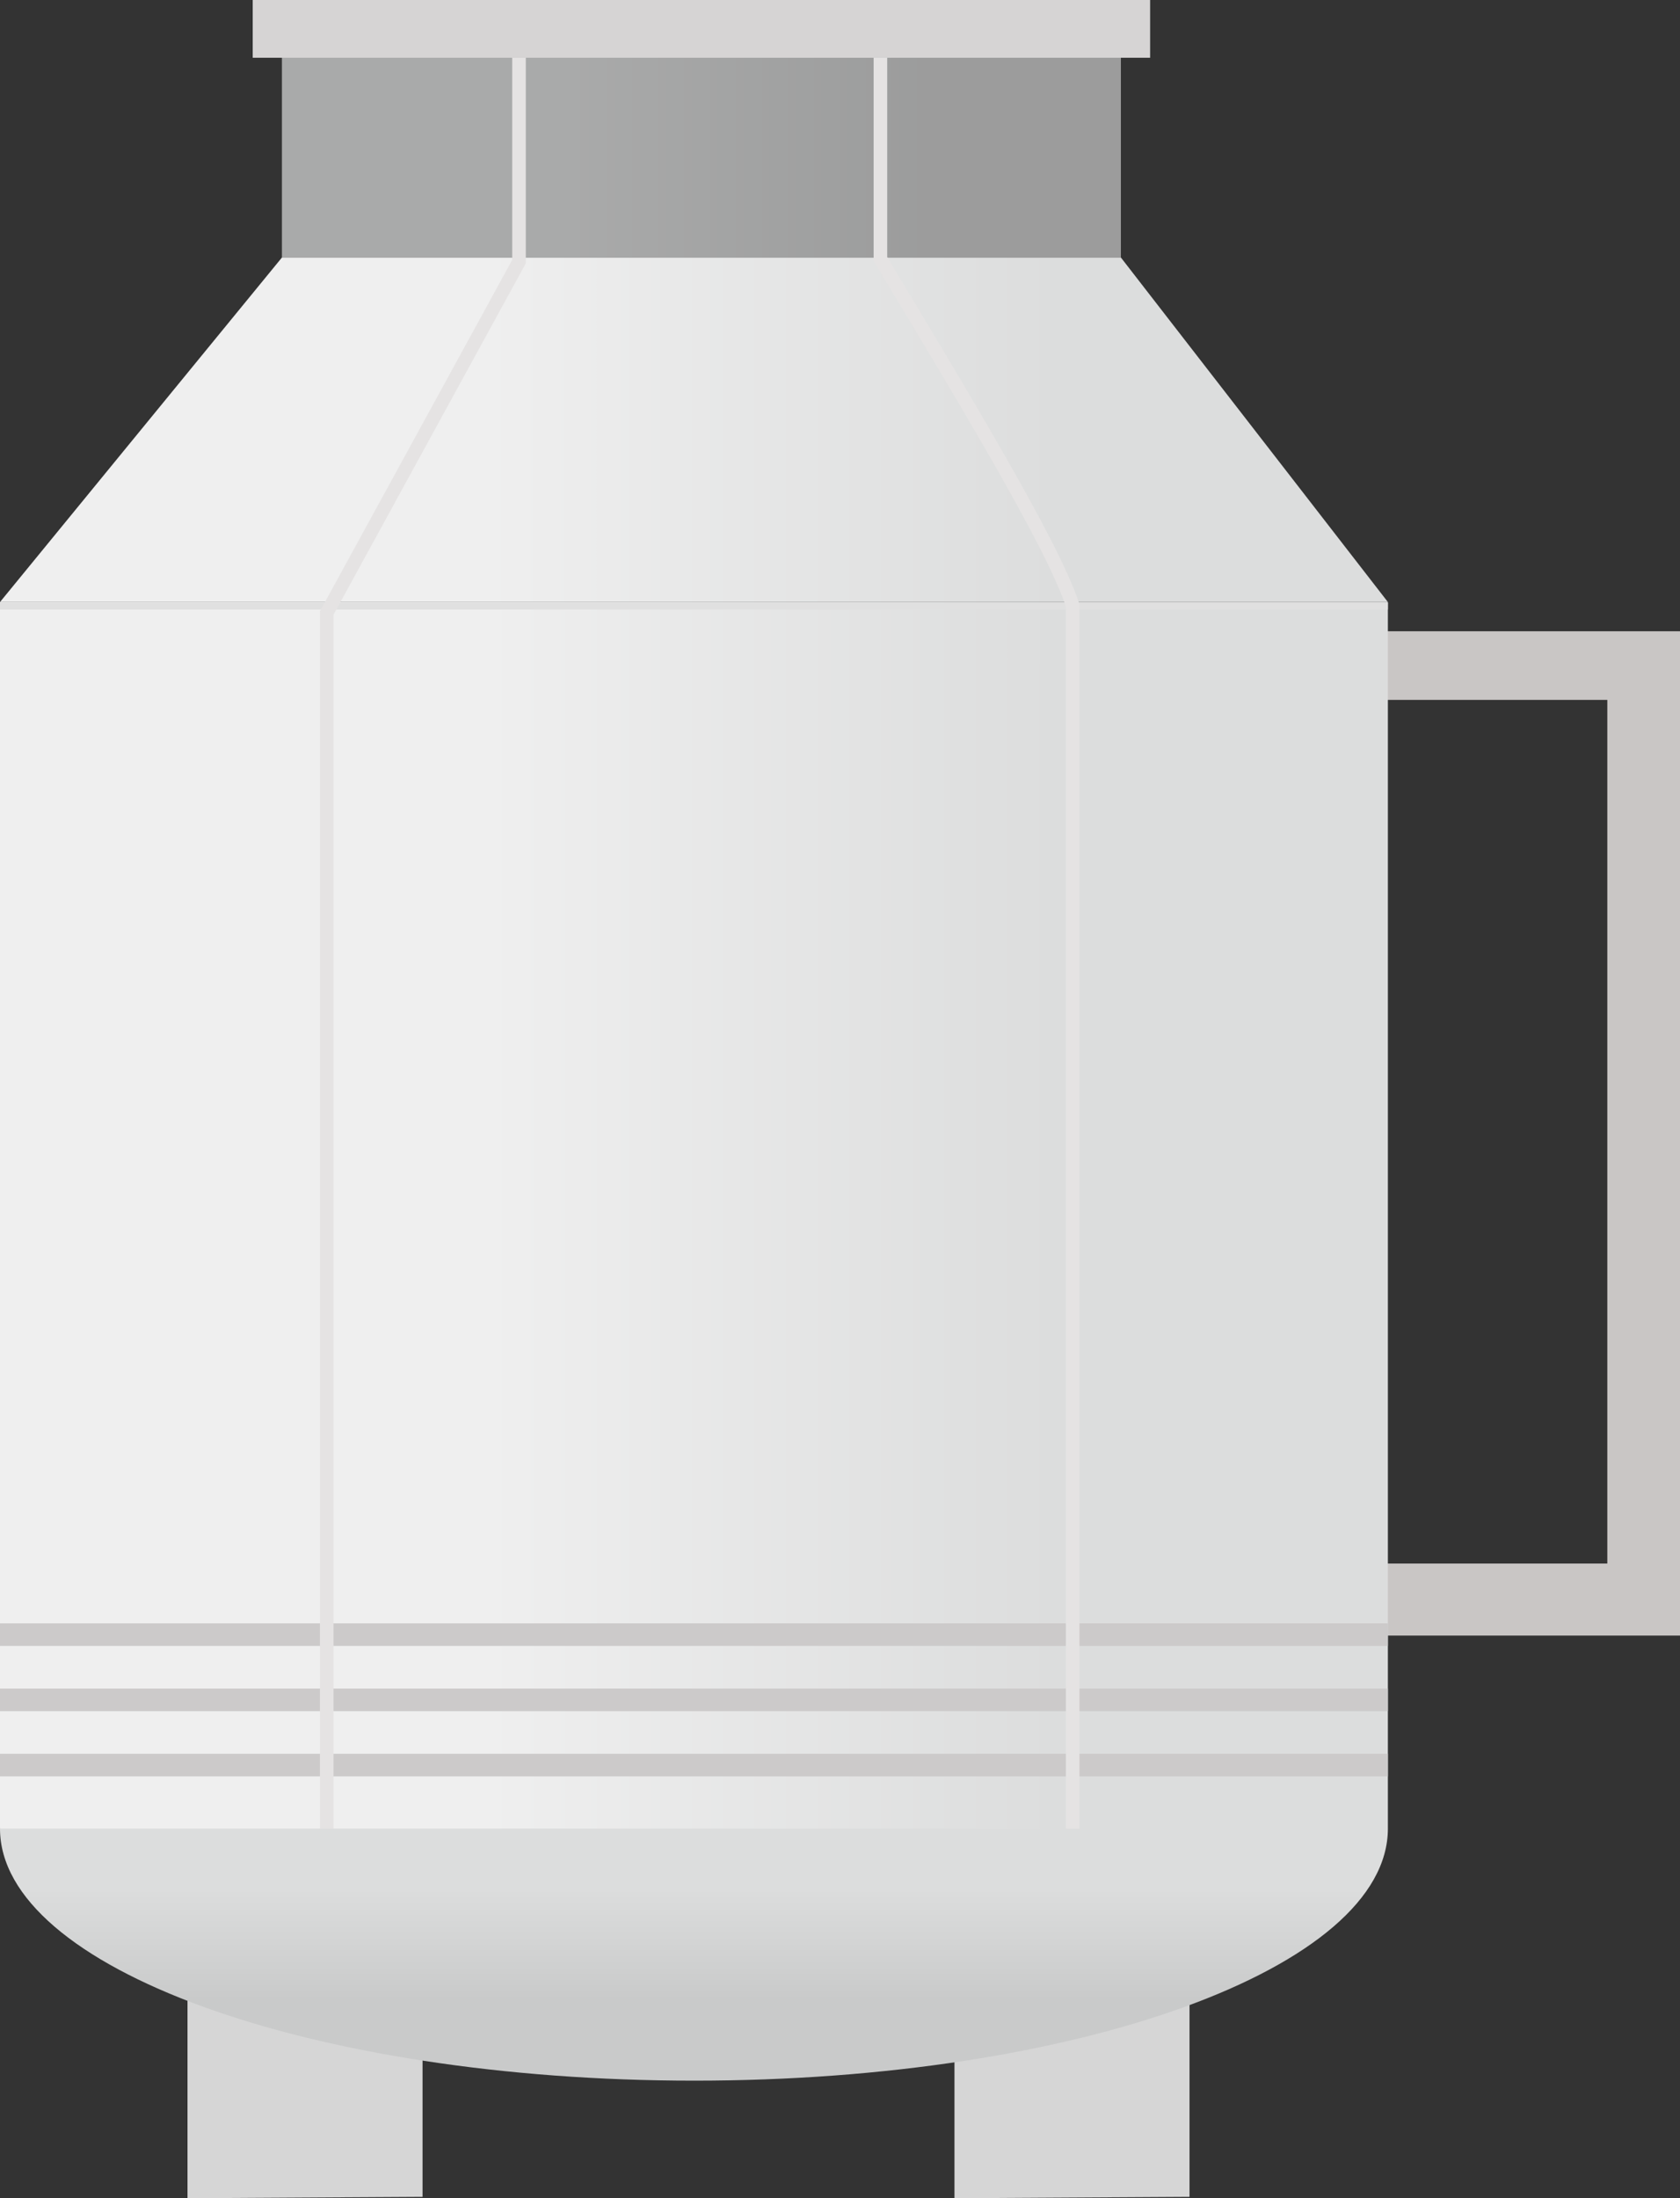 <svg id="레이어_1" data-name="레이어 1" xmlns="http://www.w3.org/2000/svg" xmlns:xlink="http://www.w3.org/1999/xlink" viewBox="0 0 247.3 323.5"><rect x="0" y="0" width="247.3" height="323.5" fill="#333333" stroke="none"/><defs><style>.cls-1{fill:#c9c6c5;}.cls-2{fill:url(#무제_그라디언트_27);}.cls-3{fill:url(#무제_그라디언트_27-2);}.cls-4{fill:#d6d6d6;}.cls-5{opacity:0.7;fill:url(#무제_그라디언트_29);}.cls-6{fill:#d6d4d4;}.cls-7{fill:#cccaca;}.cls-8{fill:url(#무제_그라디언트_27-3);}.cls-10,.cls-9{fill:none;stroke-miterlimit:10;}.cls-9{stroke:#e0e0e0;}.cls-10{stroke:#e5e3e3;stroke-width:2px;}.cls-11{fill:url(#무제_그라디언트_48);}</style><linearGradient id="무제_그라디언트_27" x1="131.95" y1="276.94" x2="336.24" y2="276.94" gradientUnits="userSpaceOnUse"><stop offset="0.35" stop-color="#efefef"/><stop offset="0.76" stop-color="#dcdddd"/></linearGradient><linearGradient id="무제_그라디언트_27-2" x1="0" y1="63.27" x2="204.29" y2="63.27" xlink:href="#무제_그라디언트_27"/><linearGradient id="무제_그라디언트_29" x1="41.52" y1="22.27" x2="164.99" y2="22.27" gradientUnits="userSpaceOnUse"><stop offset="0.35" stop-color="#dcdddd"/><stop offset="0.76" stop-color="#c9caca"/></linearGradient><linearGradient id="무제_그라디언트_27-3" x1="131.95" y1="187.73" x2="336.24" y2="187.73" xlink:href="#무제_그라디언트_27"/><linearGradient id="무제_그라디언트_48" x1="234.09" y1="400.08" x2="234.09" y2="363" gradientUnits="userSpaceOnUse"><stop offset="0.32" stop-color="#c9caca"/><stop offset="0.76" stop-color="#dcdddd"/></linearGradient></defs><polygon class="cls-1" points="247.3 92.9 247.3 240.7 198.7 240.7 198.7 230.1 236.6 230.1 236.6 103 198.7 103 198.7 92.9 247.3 92.9"/><path class="cls-2" d="M336.2,362.9c0,4.7-45.7,8.5-102.1,8.5s-102.2-3.8-102.2-8.5V182.5c0,4.7,45.8,8.4,102.2,8.4s102.1-3.7,102.1-8.4Z" transform="translate(-131.9 -93.9)"/><polygon class="cls-3" points="41.5 37.9 0 88.6 204.3 88.6 165 37.9 41.5 37.9"/><polygon class="cls-4" points="62.2 323.3 27.6 323.5 27.6 282.1 62.2 281.9 62.2 323.3"/><polygon class="cls-4" points="175.1 323.3 140.5 323.5 140.5 282.1 175.1 281.9 175.1 323.3"/><rect class="cls-5" x="41.5" y="6.6" width="123.5" height="31.28"/><polygon class="cls-6" points="169.3 8.5 74.3 8.5 37.2 8.5 37.2 0 169.3 0 169.3 8.5"/><rect class="cls-7" y="238.9" width="204.3" height="3.32"/><rect class="cls-7" y="248.5" width="204.3" height="3.32"/><rect class="cls-7" y="258.1" width="204.3" height="3.32"/><path class="cls-8" d="M336.2,182.5c0,5.8-45.7,10.5-102.1,10.5s-102.2-4.7-102.2-10.5Z" transform="translate(-131.9 -93.9)"/><line class="cls-9" y1="89.2" x2="204.3" y2="89.2"/><polyline class="cls-10" points="76.4 8.5 76.4 38.5 48.1 90.2 48.1 273.7"/><path class="cls-10" d="M261.5,102.4V132c12.3,20.5,25.4,42.1,28.3,51V364.2" transform="translate(-131.9 -93.9)"/><path class="cls-11" d="M336.2,363c0,20.5-45.7,37.1-102.1,37.1S131.9,383.5,131.9,363Z" transform="translate(-131.9 -93.9)"/></svg>